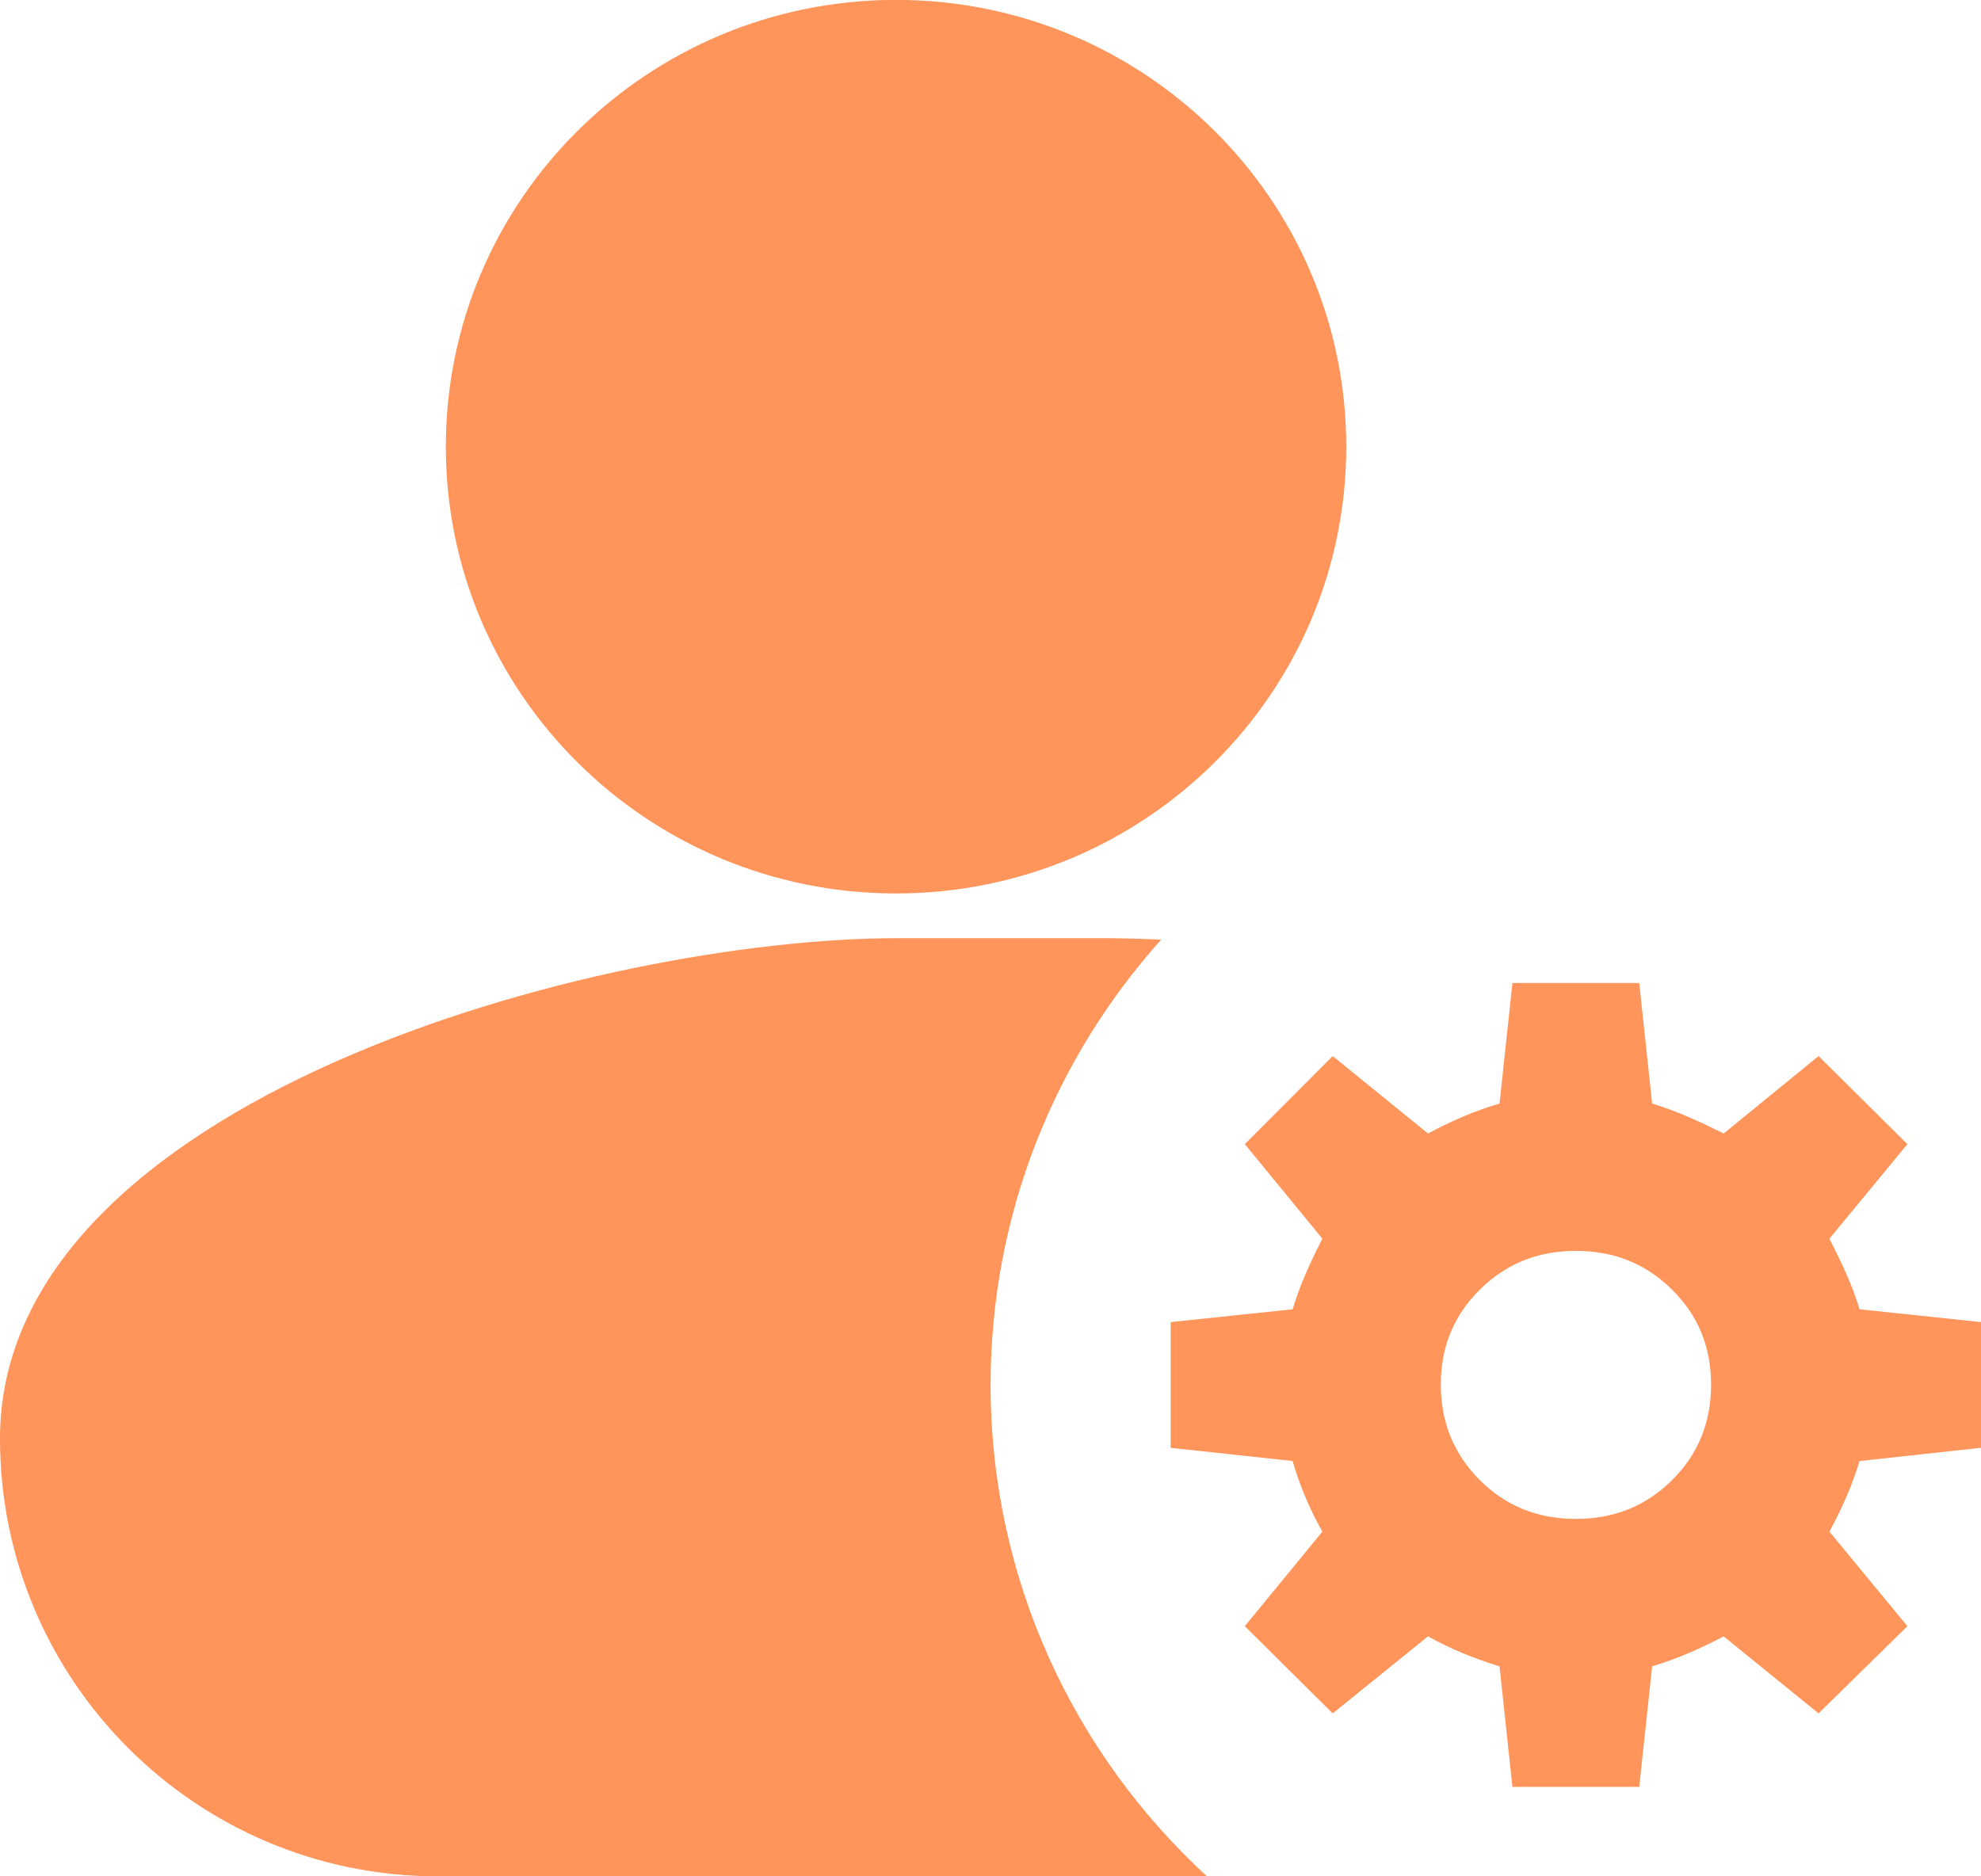 <svg height="18" viewBox="0 0 19 18" width="19" xmlns="http://www.w3.org/2000/svg"><path d="m1292.574 419h-2.549-4.825c-2.32 0-4.2-1.88-4.2-4.2 0-3.24 5.707-4.8 8.615-4.8h1.978c.033 0 .232-0.0.544.014-1.018 1.136-1.636 2.632-1.636 4.271 0 1.863.798 3.54 2.074 4.714zm-2.98-9.429c-2.385 0-4.318-1.919-4.318-4.286 0-2.367 1.933-4.286 4.318-4.286 2.385 0 4.318 1.919 4.318 4.286 0 2.367-1.933 4.286-4.318 4.286zm5.225 4.712c0-.362.123-.663.375-.912.252-.249.555-.371.921-.371.365 0 .669.122.921.371s.375.55.375.912c0 .362-.123.668-.375.917-.252.249-.555.371-.921.371-.365 0-.67-.121-.921-.371-.253-.253-.375-.559-.375-.917zm-1.421.733c.066.234.165.464.285.677l-.744.907.843.837.914-.739c.215.119.451.217.686.287l.124 1.157h1.216l.124-1.157c.236-.07.459-.168.686-.287l.91.739.852-.837-.748-.907c.116-.213.219-.443.289-.677l1.166-.127v-1.206l-1.166-.123c-.07-.234-.174-.451-.289-.677l.748-.907-.852-.845-.91.743c-.232-.115-.451-.217-.686-.287l-.124-1.157h-1.216l-.124 1.157c-.244.07-.471.172-.686.287l-.914-.743-.843.845.744.907c-.116.226-.215.443-.285.677l-1.17.123v1.206z" fill="#ff955b" fill-rule="evenodd" transform="translate(-1281 -401)"/></svg>